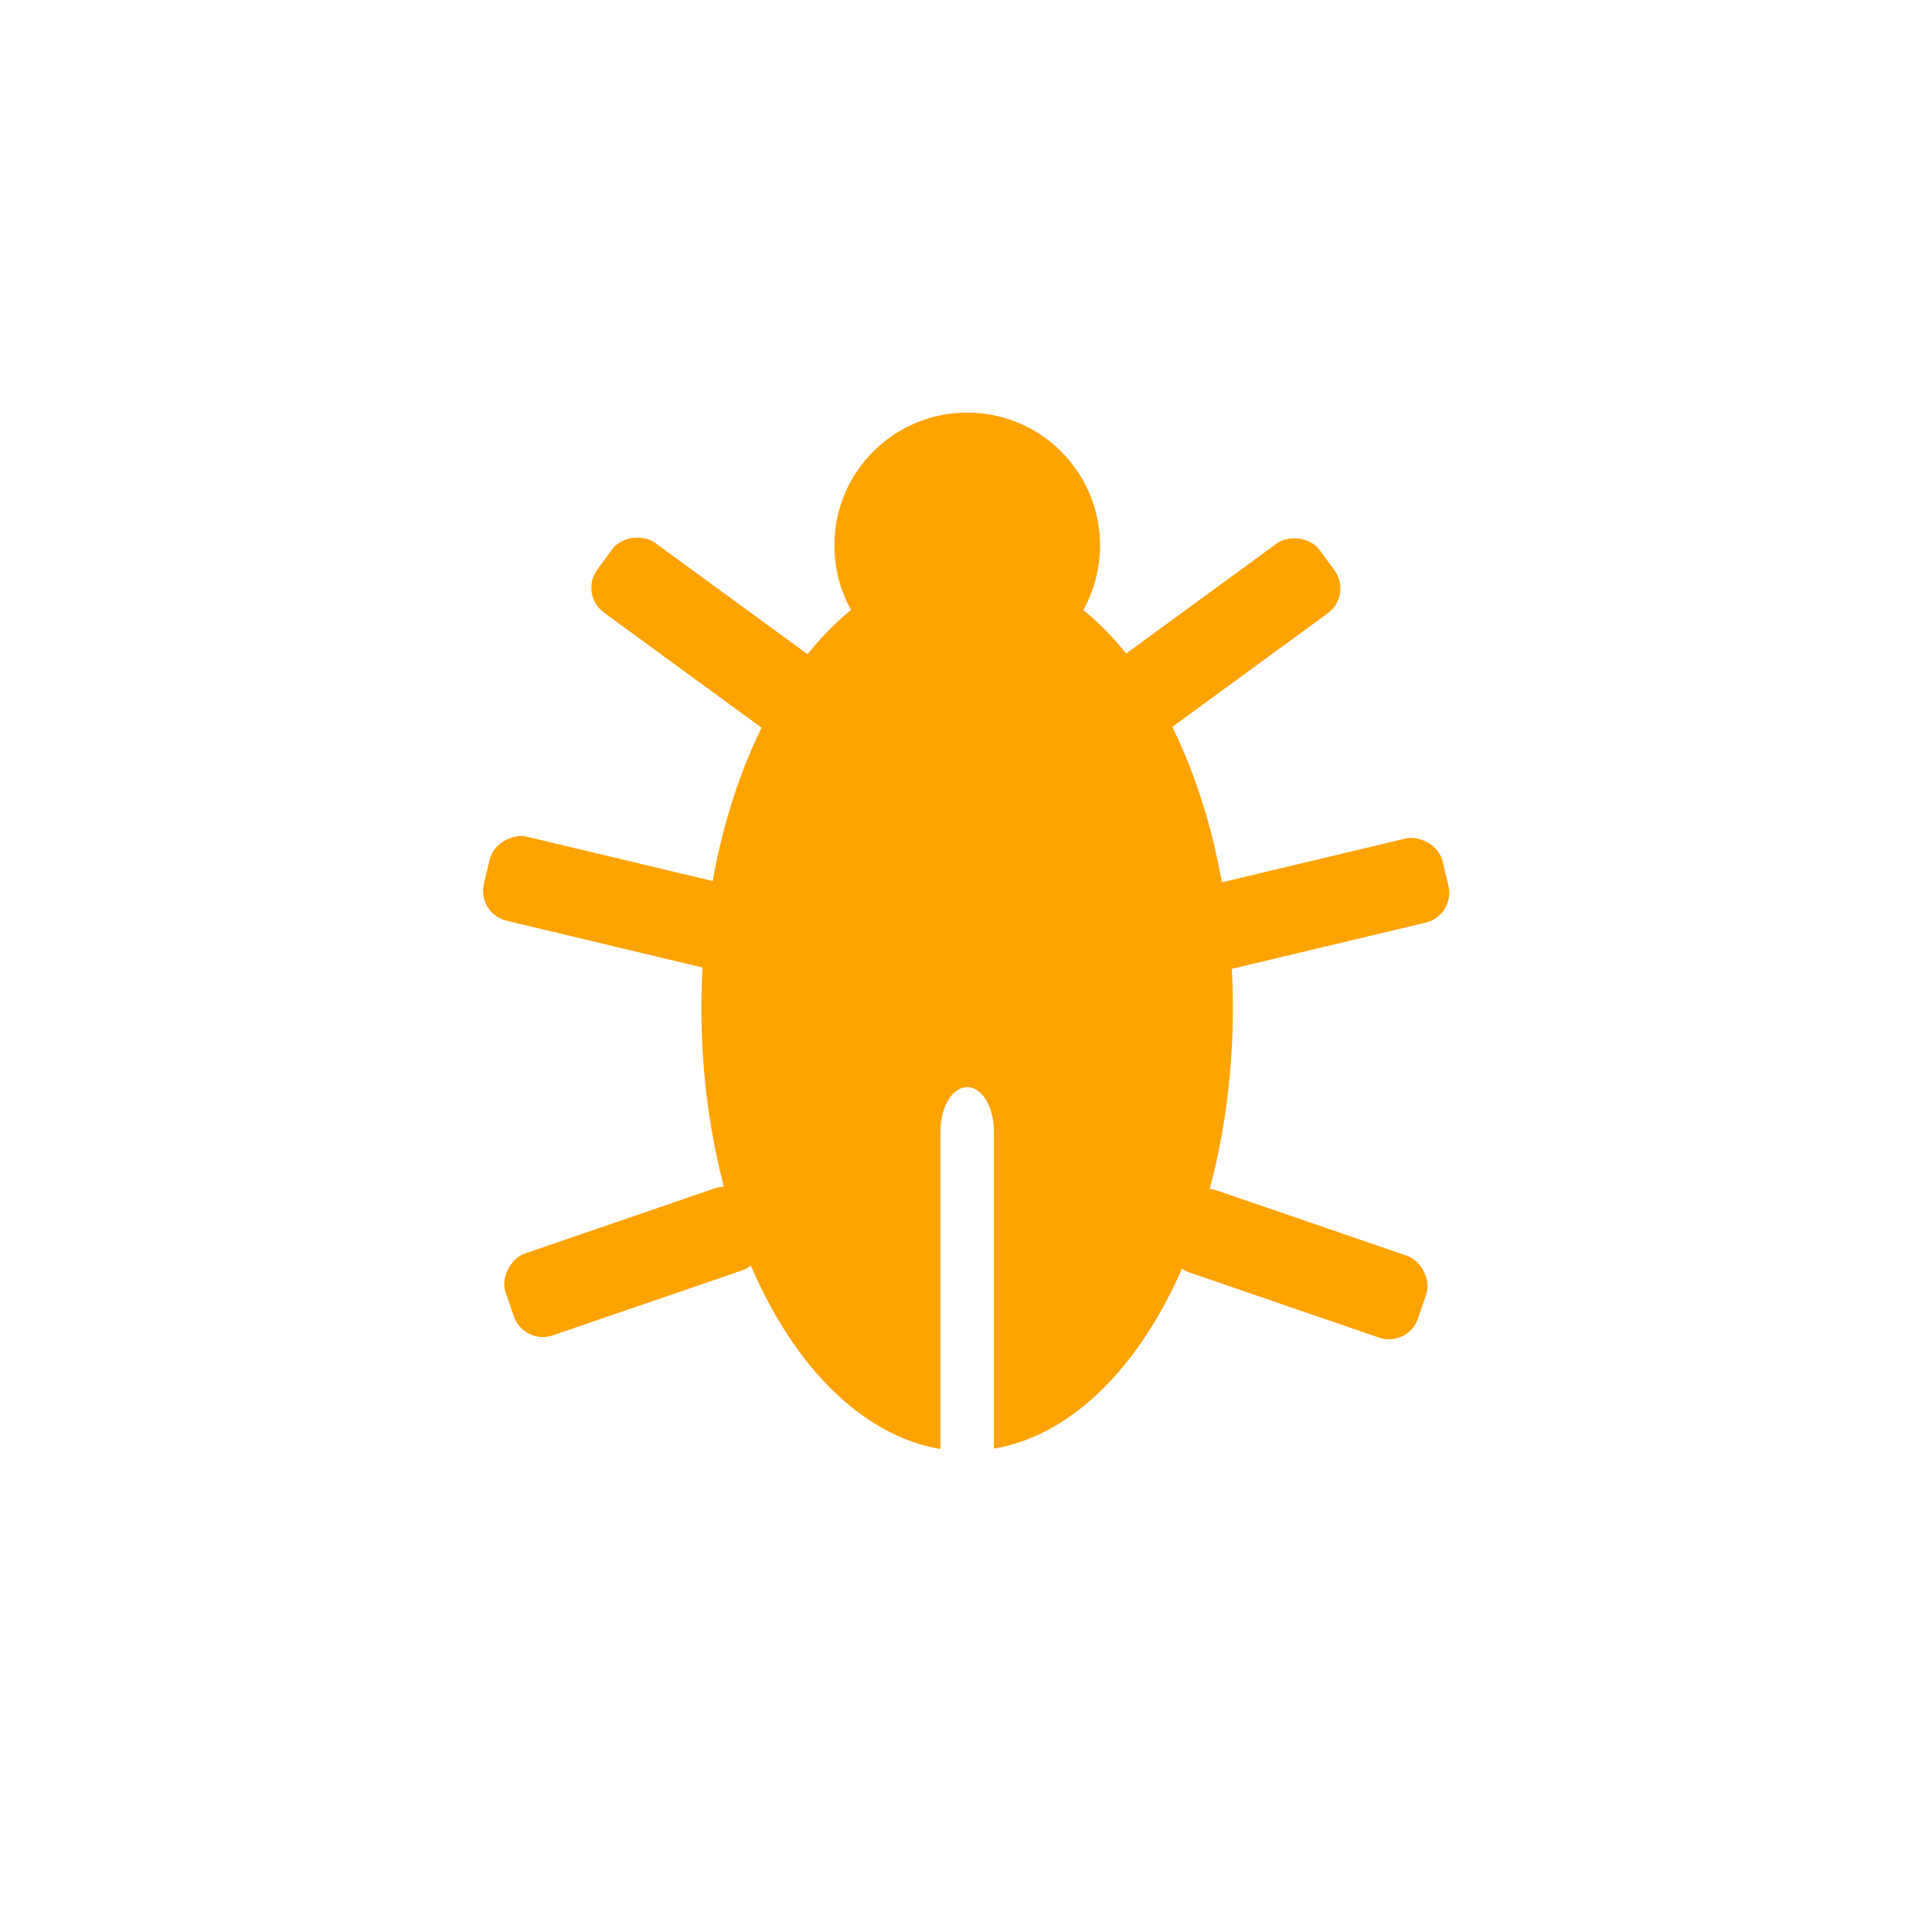 <?xml version="1.0" encoding="UTF-8" standalone="no"?>
<!-- Created with Inkscape (http://www.inkscape.org/) -->

<svg
   xmlns:dc="http://purl.org/dc/elements/1.1/"
   xmlns:cc="http://creativecommons.org/ns#"
   xmlns:rdf="http://www.w3.org/1999/02/22-rdf-syntax-ns#"
   xmlns:svg="http://www.w3.org/2000/svg"
   xmlns="http://www.w3.org/2000/svg"
   xmlns:sodipodi="http://sodipodi.sourceforge.net/DTD/sodipodi-0.dtd"
   xmlns:inkscape="http://www.inkscape.org/namespaces/inkscape"
   width="16px"
   height="16px"
   viewBox="0 0 16 16"
   version="1.1"
   id="SVGRoot"
   sodipodi:docname="bug_wip.svg"
   inkscape:export-filename="/home/tim/Files/Documents/Uni/Docs/BA/BA-Icons/icons-svg/base/bug.svg.png"
   inkscape:export-xdpi="96"
   inkscape:export-ydpi="96"
   inkscape:version="0.92.4 (5da689c313, 2019-01-14)">
  <defs
     id="defs50" />
  <sodipodi:namedview
     id="base"
     pagecolor="#ffffff"
     bordercolor="#666666"
     borderopacity="1.0"
     inkscape:pageopacity="0.0"
     inkscape:pageshadow="2"
     inkscape:zoom="64"
     inkscape:cx="3.9779408"
     inkscape:cy="8.1477201"
     inkscape:document-units="px"
     inkscape:current-layer="layer1"
     showgrid="false"
     inkscape:window-width="2560"
     inkscape:window-height="1363"
     inkscape:window-x="0"
     inkscape:window-y="48"
     inkscape:window-maximized="1"
     inkscape:grid-bbox="true"
     inkscape:pagecheckerboard="true" />
  <g
     inkscape:label="Layer 1"
     inkscape:groupmode="layer"
     id="layer1"
     style="opacity:1">
    <path
       style="fill:#ffa300;fill-opacity:1;stroke:none;stroke-width:0.085;stroke-miterlimit:4;stroke-dasharray:none;stroke-opacity:1"
       d="M 8.01,4.683 A 2.201,3.668 0 0 0 5.809,8.351 2.201,3.668 0 0 0 7.789,12 V 9.368 c 0,-0.203 0.099,-0.365 0.221,-0.365 0.122,0 0.221,0.163 0.221,0.365 v 2.629 A 2.201,3.668 0 0 0 10.21,8.351 2.201,3.668 0 0 0 8.01,4.683 Z"
       id="path63"
       inkscape:connector-curvature="0" />
    <circle
       style="fill:#ffa300;fill-opacity:1;stroke:none;stroke-width:0.089;stroke-miterlimit:4;stroke-dasharray:none;stroke-opacity:1"
       id="path67"
       cx="8.01"
       cy="4.517"
       r="1.1" />
    <rect
       style="fill:#ffa300;fill-opacity:1;stroke:none;stroke-width:0.076;stroke-miterlimit:4;stroke-dasharray:none;stroke-opacity:1"
       id="rect69"
       width="0.716"
       height="2.172"
       x="-1.146"
       y="6.777"
       ry="0.254"
       transform="rotate(-53.851)" />
    <rect
       style="opacity:1;fill:#ffa300;fill-opacity:1;stroke:none;stroke-width:0.076;stroke-miterlimit:4;stroke-dasharray:none;stroke-opacity:1"
       id="rect69-3"
       width="0.716"
       height="2.172"
       x="-6.443"
       y="5.597"
       ry="0.254"
       transform="rotate(-76.577)" />
    <rect
       style="opacity:1;fill:#ffa300;fill-opacity:1;stroke:none;stroke-width:0.076;stroke-miterlimit:4;stroke-dasharray:none;stroke-opacity:1"
       id="rect69-6"
       width="0.716"
       height="2.172"
       x="11.23"
       y="-2.659"
       ry="0.254"
       transform="rotate(71.062)" />
    <rect
       style="opacity:1;fill:#ffa300;fill-opacity:1;stroke:none;stroke-width:0.076;stroke-miterlimit:4;stroke-dasharray:none;stroke-opacity:1"
       id="rect69-7"
       width="0.716"
       height="2.172"
       x="-10.593"
       y="-6.136"
       ry="0.254"
       transform="matrix(-0.59,-0.807,-0.807,0.59,0,0)" />
    <rect
       style="opacity:1;fill:#ffa300;fill-opacity:1;stroke:none;stroke-width:0.076;stroke-miterlimit:4;stroke-dasharray:none;stroke-opacity:1"
       id="rect69-3-5"
       width="0.716"
       height="2.172"
       x="-10.168"
       y="-9.964"
       ry="0.254"
       transform="matrix(-0.232,-0.973,-0.973,0.232,0,0)" />
    <rect
       style="opacity:1;fill:#ffa300;fill-opacity:1;stroke:none;stroke-width:0.076;stroke-miterlimit:4;stroke-dasharray:none;stroke-opacity:1"
       id="rect69-6-3"
       width="0.716"
       height="2.172"
       x="6.048"
       y="12.478"
       ry="0.254"
       transform="matrix(-0.325,0.946,0.946,0.325,0,0)" />
  </g>
</svg>
